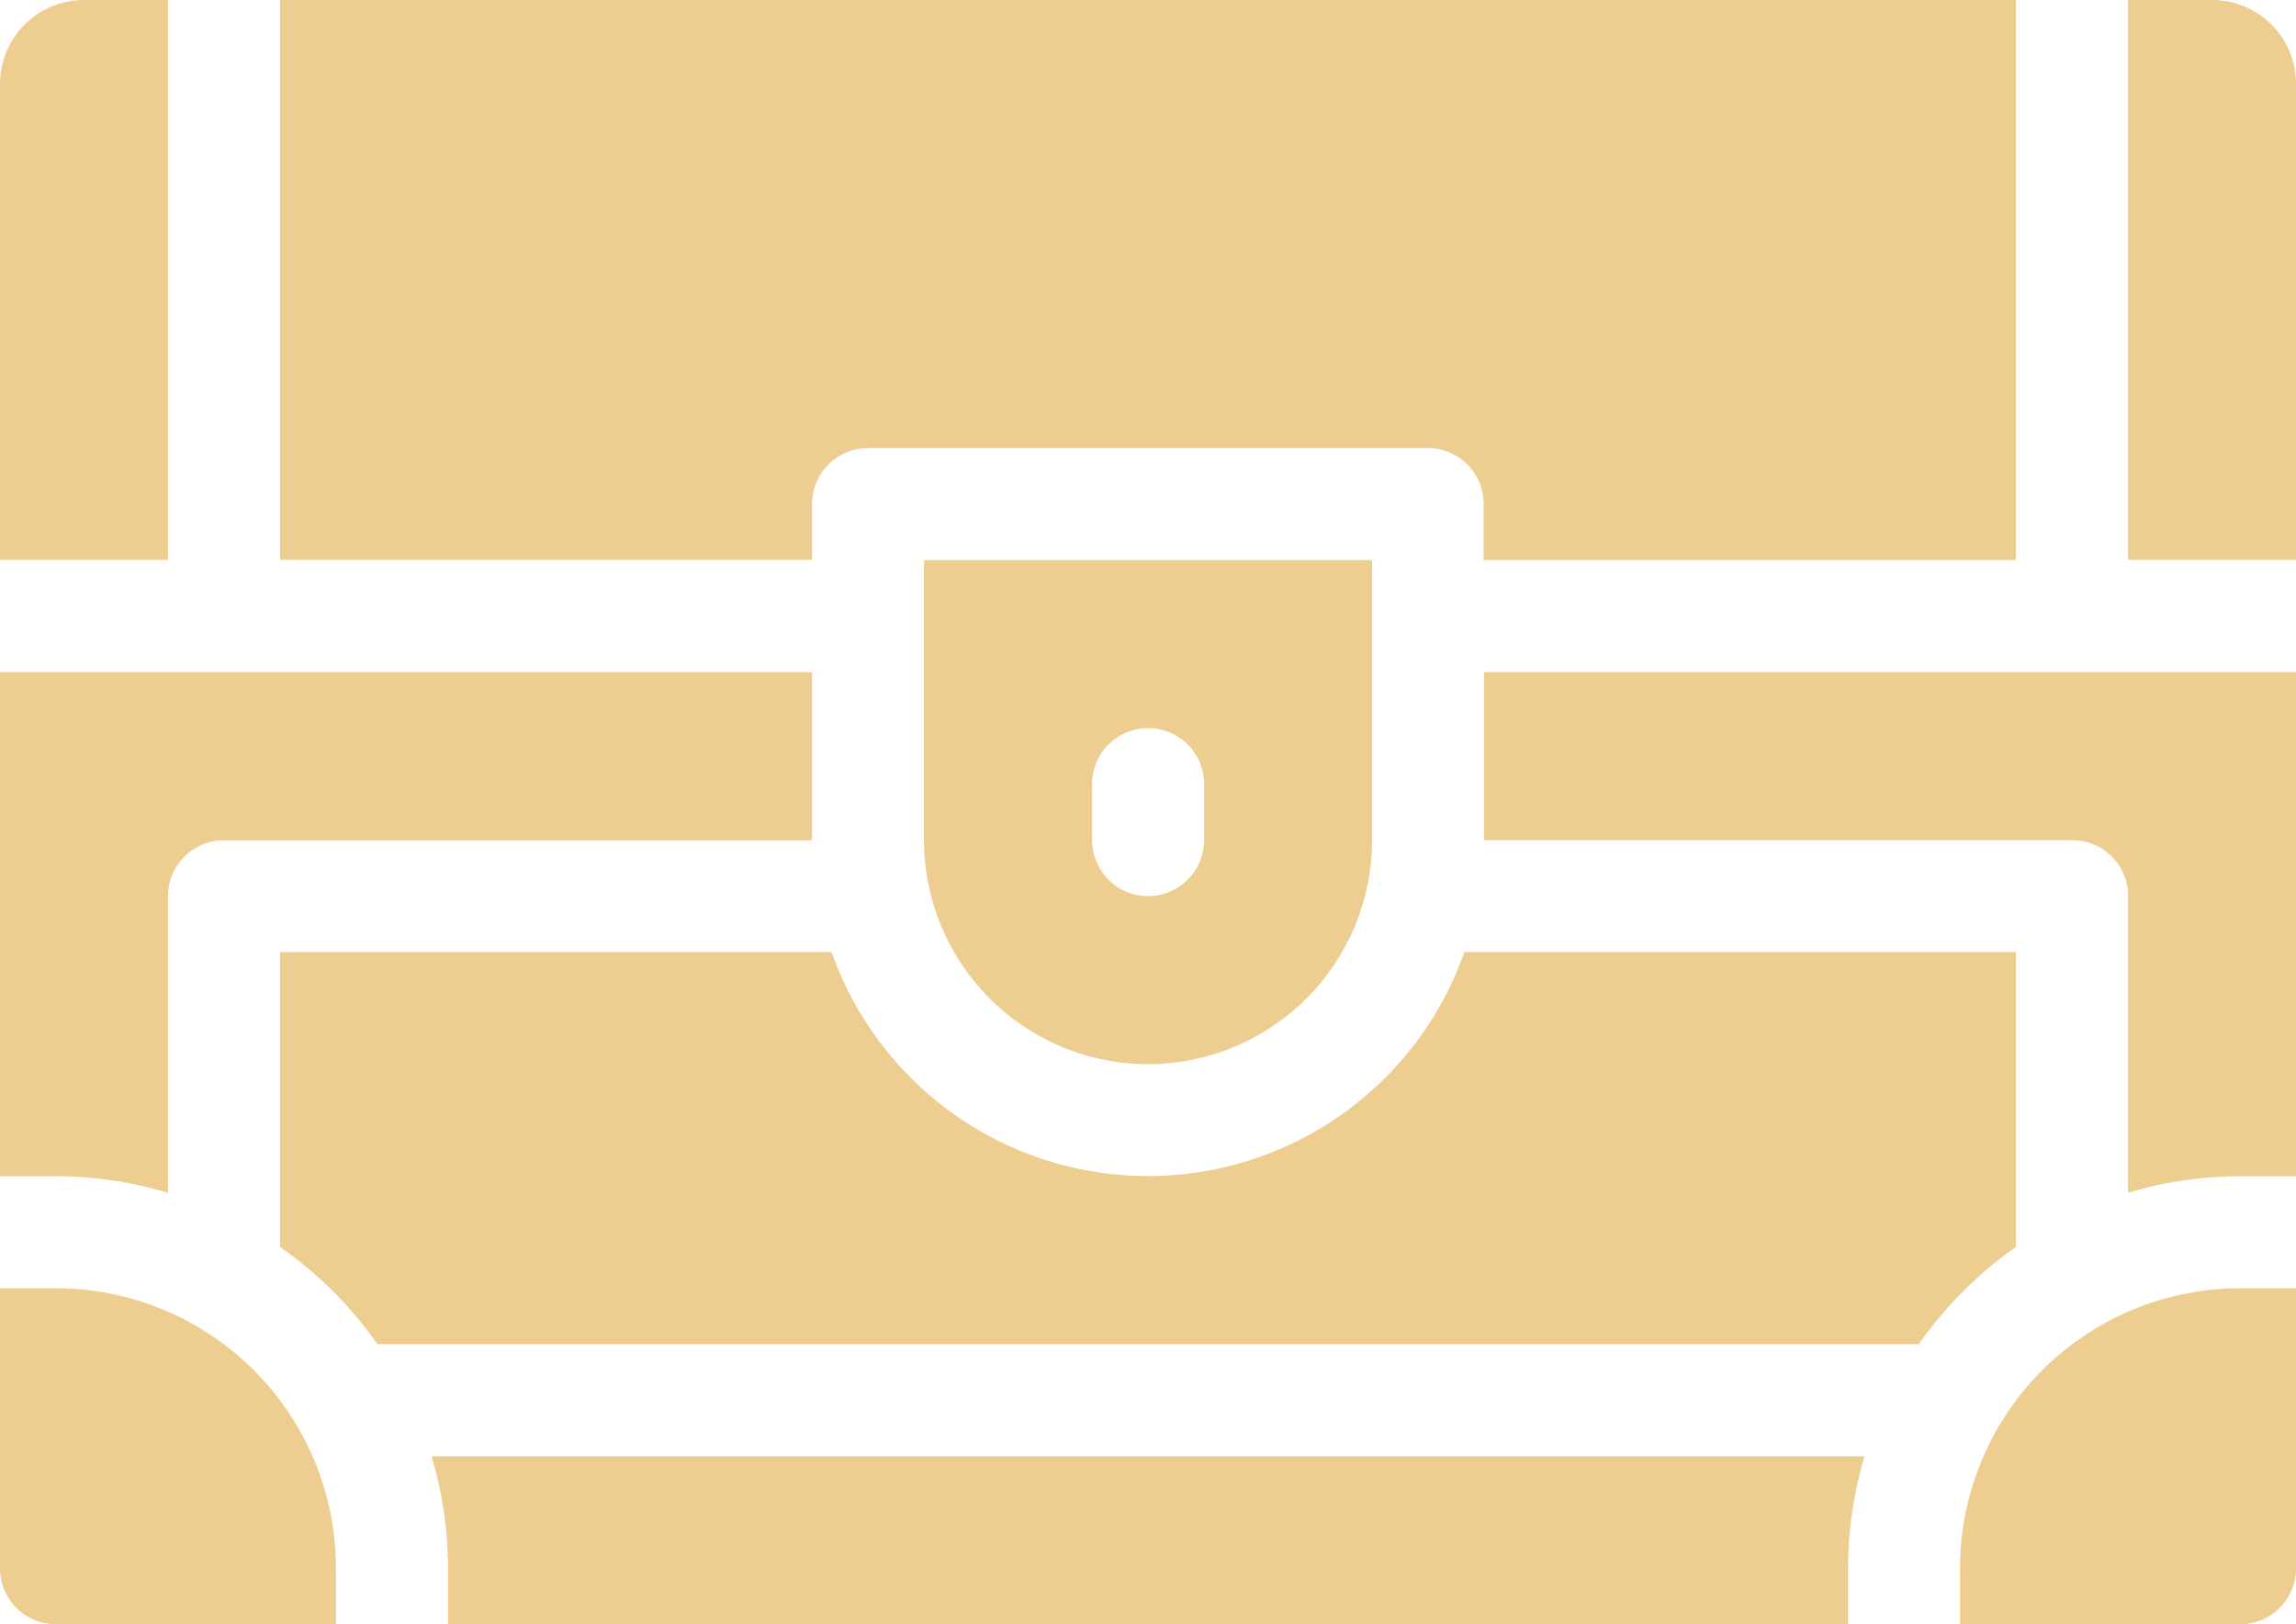 <svg xmlns="http://www.w3.org/2000/svg" width="24.205" height="17.121" viewBox="0 0 24.205 17.121">
  <g id="treasure-chest_5233099" transform="translate(-9 -21)">
    <path id="Path_537" data-name="Path 537" d="M24.584,74.181v.59H39.344v-.59A4.11,4.11,0,0,1,39.518,73H24.41A4.11,4.11,0,0,1,24.584,74.181Z" transform="translate(-10.861 -36.65)" fill="#edcd90"/>
    <path id="Path_538" data-name="Path 538" d="M62,46.771h6.2a.588.588,0,0,1,.59.59v3.126a4.11,4.11,0,0,1,1.181-.174h.59V45H62Z" transform="translate(-37.355 -16.915)" fill="#edcd90"/>
    <path id="Path_539" data-name="Path 539" d="M10.771,50.488V47.362a.59.59,0,0,1,.59-.59h6.2V45H9v5.313h.59A4.11,4.11,0,0,1,10.771,50.488Z" transform="translate(0 -16.915)" fill="#edcd90"/>
    <path id="Path_540" data-name="Path 540" d="M37.3,58.108V55H31.486a3.537,3.537,0,0,1-6.671,0H19v3.108a4.131,4.131,0,0,1,1.027,1.024h16.25A4.169,4.169,0,0,1,37.3,58.108Z" transform="translate(-7.048 -23.964)" fill="#edcd90"/>
    <path id="Path_541" data-name="Path 541" d="M24.609,26.313a.59.59,0,0,1,.59-.59h5.9a.588.588,0,0,1,.59.59v.59H37.3V21H19v5.9h5.609Z" transform="translate(-7.048)" fill="#edcd90"/>
    <path id="Path_542" data-name="Path 542" d="M44.362,46.313a2.365,2.365,0,0,0,2.362-2.362V41H42v2.952A2.365,2.365,0,0,0,44.362,46.313Zm-.59-2.952a.59.59,0,1,1,1.181,0v.59a.59.59,0,0,1-1.181,0Z" transform="translate(-23.259 -14.096)" fill="#edcd90"/>
    <path id="Path_543" data-name="Path 543" d="M10.771,21H9.886A.886.886,0,0,0,9,21.886V26.9h1.771Z" fill="#edcd90"/>
    <path id="Path_544" data-name="Path 544" d="M85.886,21H85v5.9h1.771V21.886A.884.884,0,0,0,85.886,21Z" transform="translate(-53.566)" fill="#edcd90"/>
    <path id="Path_545" data-name="Path 545" d="M79,69.952v.59h2.952a.59.59,0,0,0,.59-.59V67h-.59A2.955,2.955,0,0,0,79,69.952Z" transform="translate(-49.337 -32.421)" fill="#edcd90"/>
    <path id="Path_546" data-name="Path 546" d="M9.59,67H9v2.952a.592.592,0,0,0,.59.59h2.952v-.59A2.953,2.953,0,0,0,9.59,67Z" transform="translate(0 -32.421)" fill="#edcd90"/>
  </g>
</svg>
